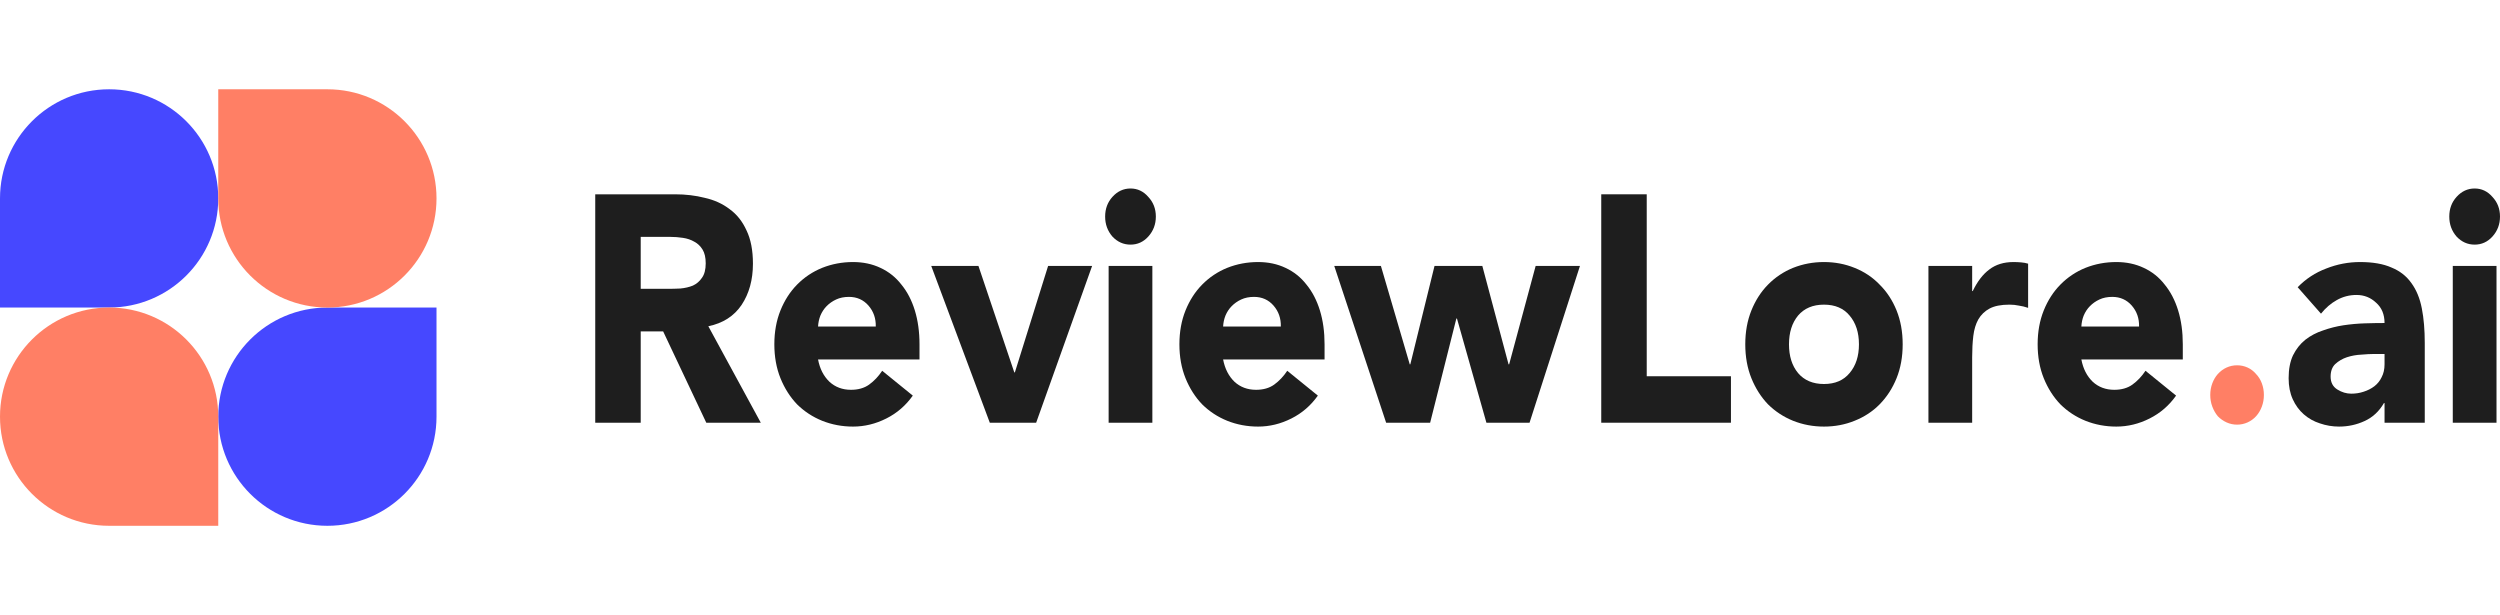 <svg width="126" height="31" viewBox="0 0 126 31" fill="none" xmlns="http://www.w3.org/2000/svg">
<path d="M11 10C11 13.038 8.538 15.5 5.5 15.5H0V10C0 6.962 2.462 4.5 5.5 4.5C8.538 4.5 11 6.962 11 10Z" fill="#4648FF"/>
<path d="M11 21C11 17.962 13.462 15.5 16.5 15.5H22V21C22 24.038 19.538 26.5 16.5 26.5C13.462 26.5 11 24.038 11 21Z" fill="#4648FF"/>
<path d="M0 21C0 24.038 2.462 26.5 5.5 26.5H11V21C11 17.962 8.538 15.5 5.5 15.5C2.462 15.5 0 17.962 0 21Z" fill="#FF7F65"/>
<path d="M22 10C22 6.962 19.538 4.5 16.5 4.5H11V10C11 13.038 13.462 15.5 16.5 15.5C19.538 15.5 22 13.038 22 10Z" fill="#FF7F65"/>
<path d="M30 9.793H34.025C34.554 9.793 35.054 9.852 35.524 9.972C36.004 10.08 36.42 10.27 36.773 10.541C37.135 10.801 37.419 11.159 37.625 11.614C37.84 12.058 37.948 12.617 37.948 13.289C37.948 14.102 37.757 14.795 37.375 15.37C36.993 15.934 36.435 16.291 35.7 16.443L38.344 21.305H35.597L33.423 16.703H32.292V21.305H30V9.793ZM32.292 14.557H33.643C33.849 14.557 34.065 14.552 34.29 14.541C34.525 14.519 34.735 14.47 34.922 14.394C35.108 14.308 35.259 14.178 35.377 14.004C35.504 13.831 35.568 13.587 35.568 13.272C35.568 12.98 35.514 12.747 35.406 12.573C35.298 12.4 35.161 12.27 34.995 12.183C34.828 12.085 34.637 12.02 34.422 11.988C34.206 11.955 33.996 11.939 33.79 11.939H32.292V14.557Z" fill="#1E1E1E"/>
<path d="M46.005 19.939C45.652 20.438 45.207 20.823 44.668 21.093C44.129 21.364 43.571 21.5 42.993 21.5C42.445 21.5 41.926 21.402 41.436 21.207C40.956 21.012 40.535 20.736 40.172 20.378C39.82 20.009 39.541 19.57 39.335 19.061C39.13 18.552 39.027 17.982 39.027 17.354C39.027 16.725 39.13 16.156 39.335 15.646C39.541 15.137 39.82 14.703 40.172 14.345C40.535 13.977 40.956 13.695 41.436 13.5C41.926 13.305 42.445 13.207 42.993 13.207C43.502 13.207 43.963 13.305 44.374 13.5C44.795 13.695 45.148 13.977 45.432 14.345C45.726 14.703 45.951 15.137 46.108 15.646C46.264 16.156 46.343 16.725 46.343 17.354V18.118H41.23C41.318 18.584 41.509 18.958 41.803 19.24C42.097 19.511 42.459 19.646 42.89 19.646C43.253 19.646 43.556 19.56 43.801 19.386C44.056 19.202 44.276 18.969 44.462 18.687L46.005 19.939ZM44.139 16.459C44.149 16.047 44.026 15.695 43.772 15.402C43.517 15.11 43.189 14.963 42.788 14.963C42.543 14.963 42.327 15.007 42.141 15.094C41.955 15.18 41.793 15.294 41.656 15.435C41.529 15.565 41.426 15.722 41.348 15.906C41.279 16.08 41.24 16.264 41.23 16.459H44.139Z" fill="#1E1E1E"/>
<path d="M46.934 13.402H49.313L51.12 18.768H51.15L52.825 13.402H55.043L52.222 21.305H49.886L46.934 13.402Z" fill="#1E1E1E"/>
<path d="M55.875 13.402H58.079V21.305H55.875V13.402ZM55.699 10.915C55.699 10.524 55.822 10.194 56.066 9.923C56.321 9.641 56.625 9.5 56.977 9.5C57.33 9.5 57.629 9.641 57.873 9.923C58.128 10.194 58.255 10.524 58.255 10.915C58.255 11.305 58.128 11.641 57.873 11.923C57.629 12.194 57.33 12.329 56.977 12.329C56.625 12.329 56.321 12.194 56.066 11.923C55.822 11.641 55.699 11.305 55.699 10.915Z" fill="#1E1E1E"/>
<path d="M66.42 19.939C66.067 20.438 65.622 20.823 65.083 21.093C64.544 21.364 63.986 21.5 63.408 21.5C62.86 21.5 62.341 21.402 61.851 21.207C61.371 21.012 60.95 20.736 60.588 20.378C60.235 20.009 59.956 19.57 59.75 19.061C59.545 18.552 59.442 17.982 59.442 17.354C59.442 16.725 59.545 16.156 59.75 15.646C59.956 15.137 60.235 14.703 60.588 14.345C60.95 13.977 61.371 13.695 61.851 13.5C62.341 13.305 62.86 13.207 63.408 13.207C63.918 13.207 64.378 13.305 64.789 13.5C65.21 13.695 65.563 13.977 65.847 14.345C66.141 14.703 66.366 15.137 66.523 15.646C66.68 16.156 66.758 16.725 66.758 17.354V18.118H61.645C61.734 18.584 61.925 18.958 62.218 19.24C62.512 19.511 62.875 19.646 63.306 19.646C63.668 19.646 63.972 19.56 64.216 19.386C64.471 19.202 64.691 18.969 64.877 18.687L66.42 19.939ZM64.554 16.459C64.564 16.047 64.442 15.695 64.187 15.402C63.932 15.11 63.604 14.963 63.203 14.963C62.958 14.963 62.742 15.007 62.556 15.094C62.37 15.18 62.209 15.294 62.072 15.435C61.944 15.565 61.841 15.722 61.763 15.906C61.694 16.08 61.655 16.264 61.645 16.459H64.554Z" fill="#1E1E1E"/>
<path d="M67.246 13.402H69.597L71.051 18.362H71.08L72.3 13.402H74.709L76.031 18.362H76.061L77.397 13.402H79.63L77.089 21.305H74.915L73.431 16.053H73.401L72.079 21.305H69.861L67.246 13.402Z" fill="#1E1E1E"/>
<path d="M80.703 9.793H82.995V18.963H87.24V21.305H80.703V9.793Z" fill="#1E1E1E"/>
<path d="M87.962 17.354C87.962 16.725 88.065 16.156 88.27 15.646C88.476 15.137 88.755 14.703 89.108 14.345C89.47 13.977 89.891 13.695 90.371 13.5C90.861 13.305 91.38 13.207 91.928 13.207C92.477 13.207 92.991 13.305 93.471 13.5C93.961 13.695 94.382 13.977 94.734 14.345C95.097 14.703 95.381 15.137 95.587 15.646C95.792 16.156 95.895 16.725 95.895 17.354C95.895 17.982 95.792 18.552 95.587 19.061C95.381 19.57 95.097 20.009 94.734 20.378C94.382 20.736 93.961 21.012 93.471 21.207C92.991 21.402 92.477 21.5 91.928 21.5C91.38 21.5 90.861 21.402 90.371 21.207C89.891 21.012 89.47 20.736 89.108 20.378C88.755 20.009 88.476 19.57 88.27 19.061C88.065 18.552 87.962 17.982 87.962 17.354ZM90.165 17.354C90.165 17.95 90.317 18.432 90.621 18.801C90.934 19.169 91.37 19.354 91.928 19.354C92.487 19.354 92.918 19.169 93.221 18.801C93.535 18.432 93.691 17.95 93.691 17.354C93.691 16.758 93.535 16.275 93.221 15.906C92.918 15.538 92.487 15.354 91.928 15.354C91.37 15.354 90.934 15.538 90.621 15.906C90.317 16.275 90.165 16.758 90.165 17.354Z" fill="#1E1E1E"/>
<path d="M97.193 13.402H99.397V14.671H99.426C99.661 14.183 99.94 13.82 100.263 13.581C100.587 13.332 100.993 13.207 101.483 13.207C101.61 13.207 101.737 13.213 101.865 13.224C101.992 13.234 102.11 13.256 102.217 13.289V15.516C102.061 15.462 101.904 15.424 101.747 15.402C101.6 15.37 101.444 15.354 101.277 15.354C100.856 15.354 100.523 15.419 100.278 15.549C100.033 15.679 99.842 15.863 99.705 16.102C99.578 16.329 99.495 16.606 99.455 16.931C99.416 17.256 99.397 17.614 99.397 18.004V21.305H97.193V13.402Z" fill="#1E1E1E"/>
<path d="M109.675 19.939C109.322 20.438 108.877 20.823 108.338 21.093C107.8 21.364 107.241 21.5 106.663 21.5C106.115 21.5 105.596 21.402 105.106 21.207C104.626 21.012 104.205 20.736 103.843 20.378C103.49 20.009 103.211 19.57 103.005 19.061C102.8 18.552 102.697 17.982 102.697 17.354C102.697 16.725 102.8 16.156 103.005 15.646C103.211 15.137 103.49 14.703 103.843 14.345C104.205 13.977 104.626 13.695 105.106 13.5C105.596 13.305 106.115 13.207 106.663 13.207C107.173 13.207 107.633 13.305 108.044 13.5C108.466 13.695 108.818 13.977 109.102 14.345C109.396 14.703 109.621 15.137 109.778 15.646C109.935 16.156 110.013 16.725 110.013 17.354V18.118H104.901C104.989 18.584 105.18 18.958 105.473 19.24C105.767 19.511 106.13 19.646 106.561 19.646C106.923 19.646 107.227 19.56 107.471 19.386C107.726 19.202 107.946 18.969 108.133 18.687L109.675 19.939ZM107.809 16.459C107.819 16.047 107.697 15.695 107.442 15.402C107.187 15.11 106.859 14.963 106.458 14.963C106.213 14.963 105.997 15.007 105.811 15.094C105.625 15.18 105.464 15.294 105.327 15.435C105.199 15.565 105.096 15.722 105.018 15.906C104.949 16.08 104.91 16.264 104.901 16.459H107.809Z" fill="#1E1E1E"/>
<path d="M111.397 19.907C111.397 19.701 111.431 19.505 111.5 19.321C111.569 19.137 111.662 18.98 111.779 18.85C111.906 18.709 112.053 18.6 112.22 18.524C112.386 18.448 112.563 18.411 112.749 18.411C112.935 18.411 113.111 18.448 113.278 18.524C113.444 18.6 113.586 18.709 113.704 18.85C113.831 18.98 113.929 19.137 113.997 19.321C114.066 19.505 114.1 19.701 114.1 19.907C114.1 20.113 114.066 20.308 113.997 20.492C113.929 20.676 113.831 20.839 113.704 20.98C113.586 21.11 113.444 21.213 113.278 21.289C113.111 21.364 112.935 21.402 112.749 21.402C112.563 21.402 112.386 21.364 112.22 21.289C112.053 21.213 111.906 21.11 111.779 20.98C111.662 20.839 111.569 20.676 111.5 20.492C111.431 20.308 111.397 20.113 111.397 19.907Z" fill="#FF7F65"/>
<path d="M120.181 20.313H120.151C119.907 20.736 119.578 21.039 119.167 21.224C118.766 21.408 118.34 21.5 117.889 21.5C117.556 21.5 117.233 21.446 116.919 21.337C116.616 21.24 116.346 21.088 116.111 20.882C115.876 20.676 115.69 20.421 115.553 20.118C115.416 19.814 115.347 19.462 115.347 19.061C115.347 18.606 115.421 18.221 115.568 17.907C115.725 17.592 115.93 17.332 116.185 17.126C116.449 16.92 116.748 16.763 117.081 16.654C117.414 16.535 117.757 16.448 118.109 16.394C118.472 16.34 118.829 16.308 119.182 16.297C119.544 16.286 119.877 16.28 120.181 16.28C120.181 15.847 120.039 15.505 119.755 15.256C119.481 14.996 119.152 14.866 118.77 14.866C118.408 14.866 118.075 14.953 117.771 15.126C117.478 15.289 117.213 15.516 116.978 15.809L115.803 14.476C116.214 14.053 116.694 13.739 117.243 13.533C117.791 13.316 118.359 13.207 118.947 13.207C119.593 13.207 120.122 13.3 120.533 13.484C120.955 13.657 121.288 13.917 121.532 14.264C121.787 14.611 121.963 15.039 122.061 15.549C122.159 16.047 122.208 16.627 122.208 17.289V21.305H120.181V20.313ZM119.637 17.841C119.471 17.841 119.26 17.852 119.006 17.874C118.761 17.885 118.521 17.928 118.286 18.004C118.06 18.08 117.865 18.194 117.698 18.346C117.541 18.497 117.463 18.709 117.463 18.98C117.463 19.272 117.576 19.489 117.801 19.63C118.026 19.771 118.261 19.841 118.506 19.841C118.722 19.841 118.927 19.809 119.123 19.744C119.329 19.679 119.51 19.587 119.667 19.468C119.823 19.348 119.946 19.197 120.034 19.012C120.132 18.828 120.181 18.611 120.181 18.362V17.841H119.637Z" fill="#1E1E1E"/>
<path d="M123.62 13.402H125.824V21.305H123.62V13.402ZM123.444 10.915C123.444 10.524 123.566 10.194 123.811 9.923C124.066 9.641 124.369 9.5 124.722 9.5C125.074 9.5 125.373 9.641 125.618 9.923C125.873 10.194 126 10.524 126 10.915C126 11.305 125.873 11.641 125.618 11.923C125.373 12.194 125.074 12.329 124.722 12.329C124.369 12.329 124.066 12.194 123.811 11.923C123.566 11.641 123.444 11.305 123.444 10.915Z" fill="#1E1E1E"/>
</svg>
